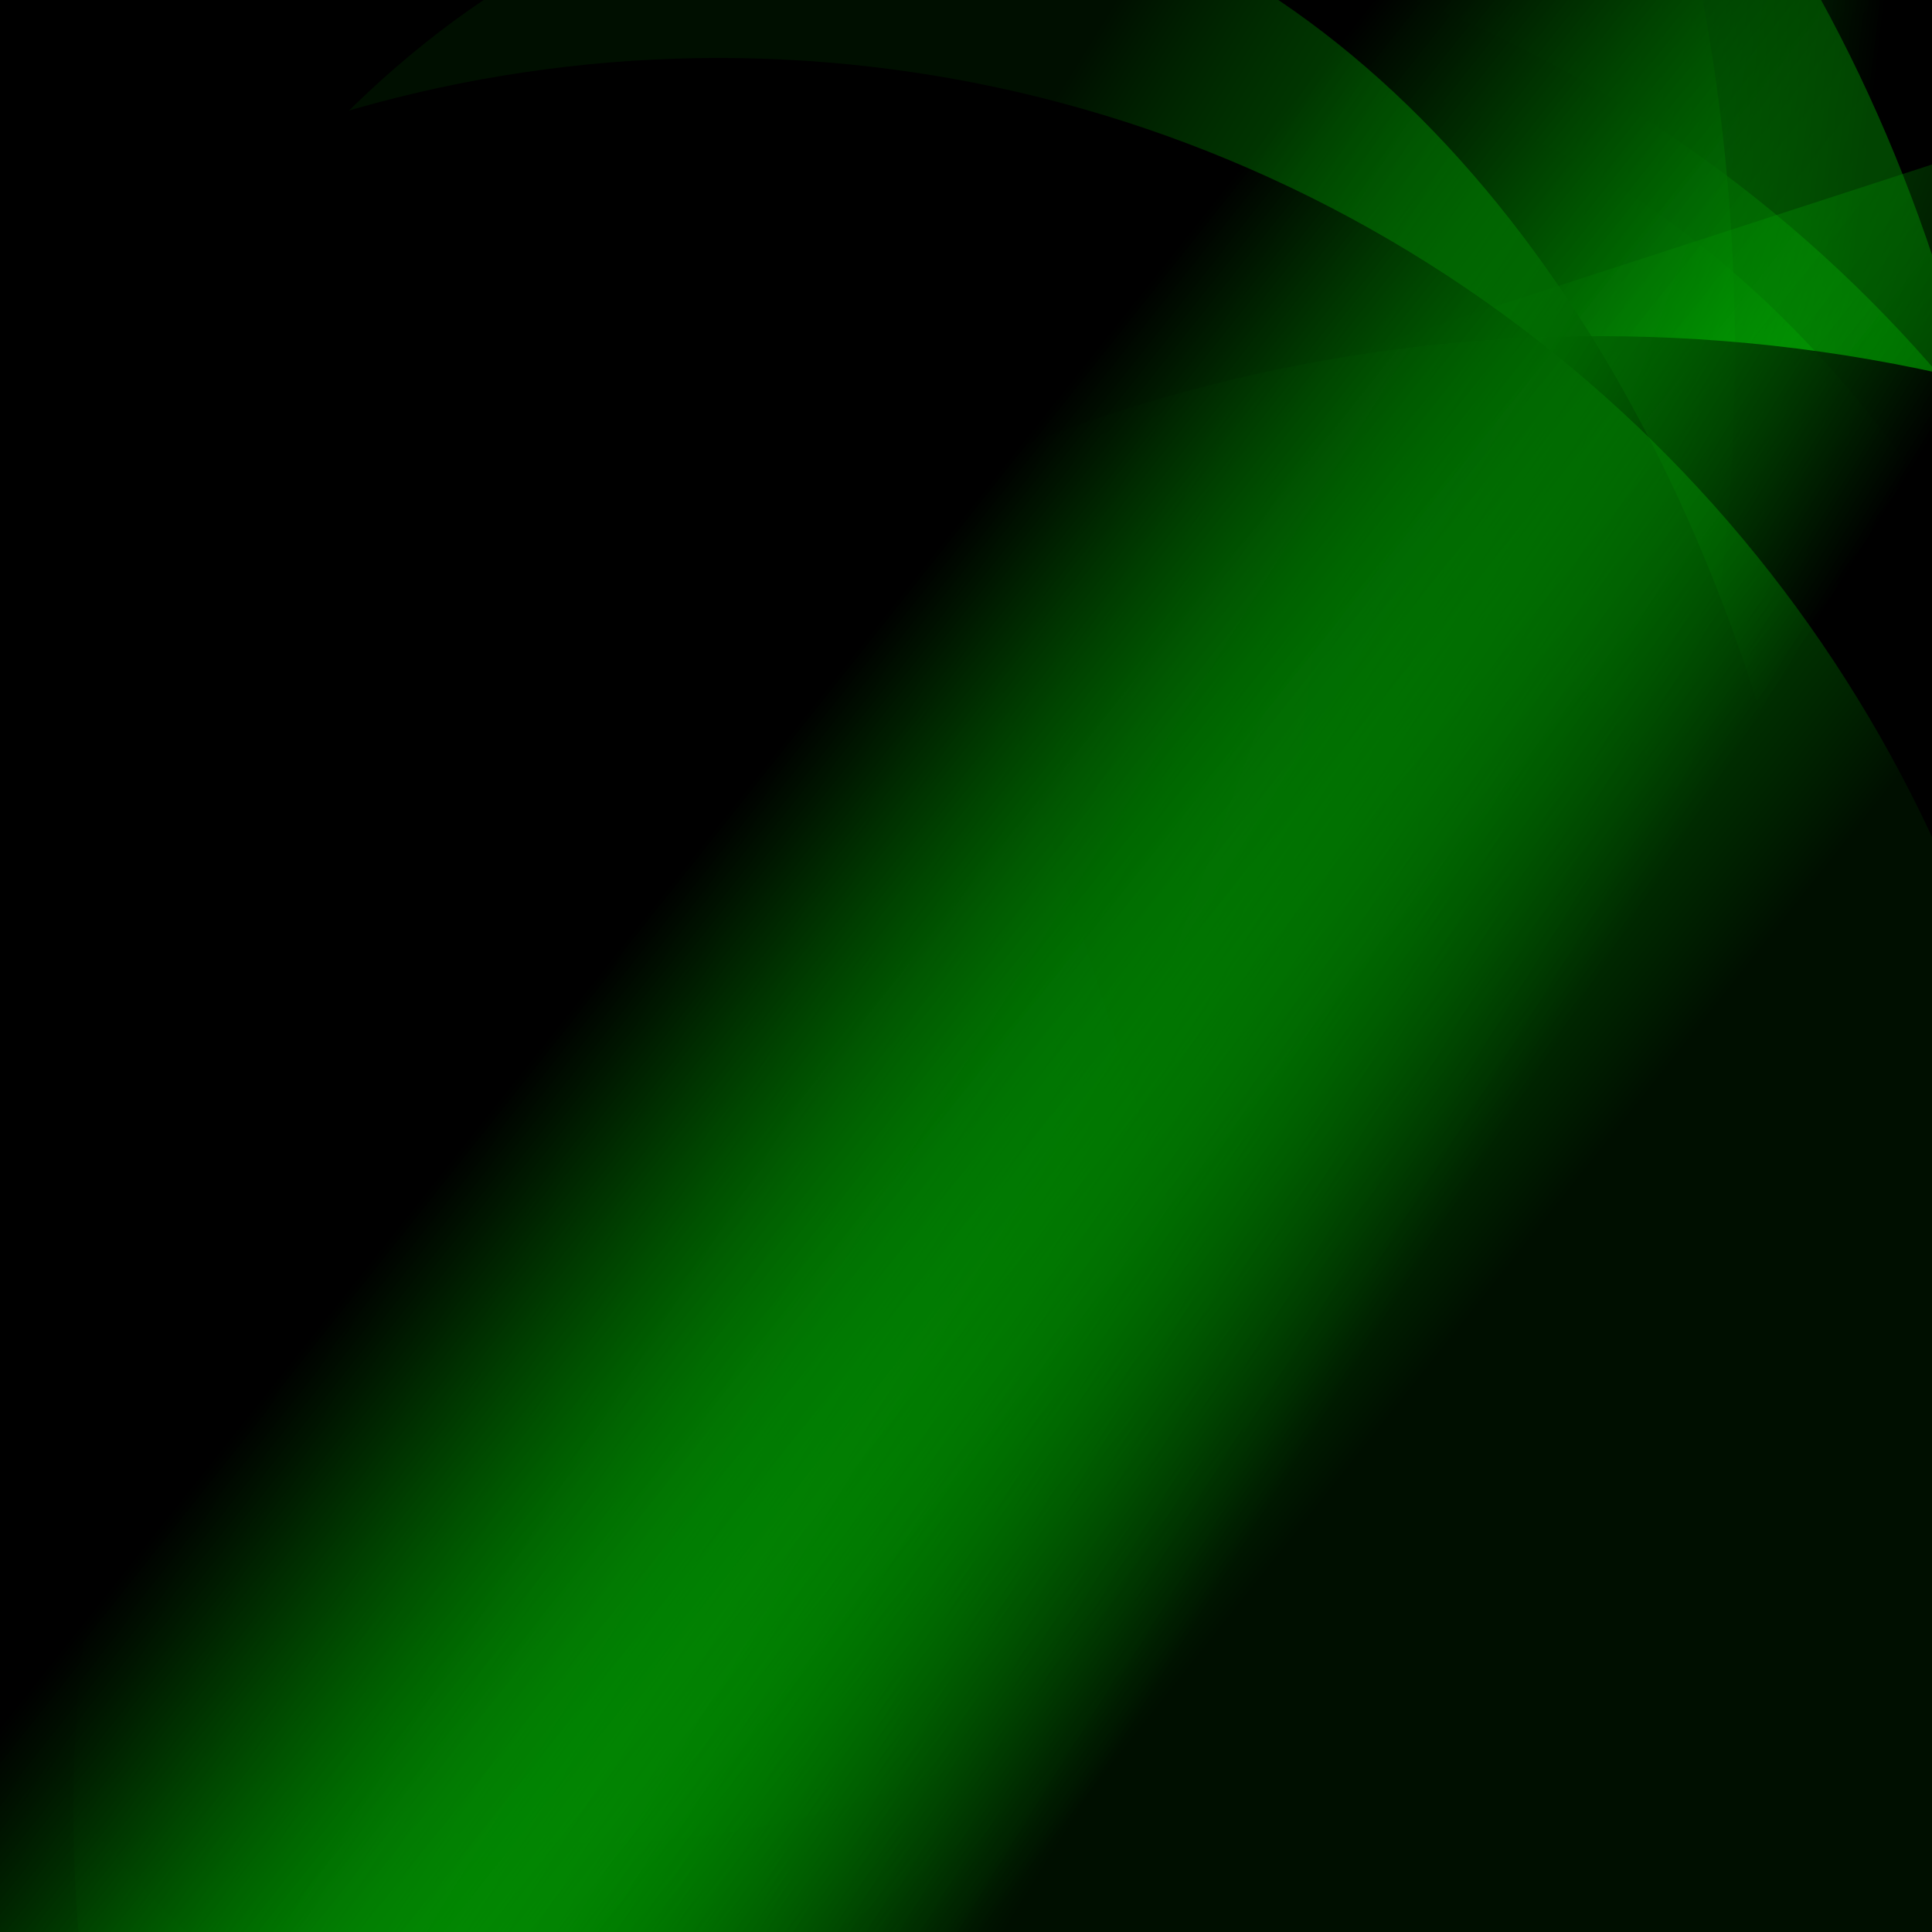 <?xml version='1.0' encoding='iso-8859-1'?>
<svg  xmlns='http://www.w3.org/2000/svg' xmlns:xlink='http://www.w3.org/1999/xlink' width='500' height='500' >
<defs>
<radialGradient id='a' cx='339' cy='266' r='144' gradientUnits='userSpaceOnUse'>
    <stop  offset='0' stop-color='222222'/>
    <stop  offset='1' stop-color='#0000FF'/>
</radialGradient>
<linearGradient id='c' x1='155' y1='216' x2='358' y2='342' gradientUnits='userSpaceOnUse'>
    <stop  offset='0' stop-color='#02FF02' stop-opacity='0.2'/>
    <stop  offset='1' stop-color='222222' stop-opacity='0.4'/>
</linearGradient>
<linearGradient id='b' x1='394' y1='323' x2='213' y2='179' gradientUnits='userSpaceOnUse'>
    <stop  offset='0' stop-color='#02FF02' stop-opacity='0.2'/>
    <stop  offset='1' stop-color='222222' stop-opacity='0.4'/>
</linearGradient>
</defs>
<rect fill='#0000FF' width='500' height='500'/>
<g fill-opacity='0.3'>
<ellipse fill = 'url(#b)' cx='347' cy='50' ry = '399' rx='374'/>
<ellipse fill = 'url(#b)' cx='75' cy='64' ry = '267' rx='341'/>
<ellipse fill = 'url(#c)' cx='29' cy='110' ry = '332' rx='250'/>
<ellipse fill = 'url(#c)' cx='145' cy='465' ry = '310' rx='297'/>
<rect fill = 'url(#c)' x = '163.0' y = '66.0' width='780' height='686'
                    transform = 'rotate(58)'/>
<ellipse fill = 'url(#c)' cx='362' cy='36' ry = '305' rx='281'/>
<ellipse fill = 'url(#c)' cx='420' cy='317' ry = '375' rx='343'/>
<rect fill = 'url(#c)' x = '145.0' y = '114.0' width='744' height='630'
                    transform = 'rotate(335)'/>
<ellipse fill = 'url(#b)' cx='307' cy='336' ry = '321' rx='252'/>
<ellipse fill = 'url(#b)' cx='228' cy='413' ry = '358' rx='264'/>
<ellipse fill = 'url(#b)' cx='236' cy='324' ry = '349' rx='350'/>
<ellipse fill = 'url(#c)' cx='112' cy='388' ry = '323' rx='391'/>
<rect fill = 'url(#c)' x = '151.5' y = '40.5' width='634' height='512'
                    transform = 'rotate(170)'/>
<ellipse fill = 'url(#b)' cx='153' cy='91' ry = '386' rx='296'/>
<rect fill = 'url(#b)' x = '19.5' y = '155.5' width='602' height='784'
                    transform = 'rotate(230)'/>
<rect fill = 'url(#b)' x = '129.5' y = '192.5' width='632' height='698'
                    transform = 'rotate(182)'/>
<ellipse fill = 'url(#b)' cx='61' cy='222' ry = '322' rx='306'/>
<rect fill = 'url(#b)' x = '191.5' y = '195.0' width='684' height='682'
                    transform = 'rotate(342)'/>
<ellipse fill = 'url(#b)' cx='229' cy='209' ry = '369' rx='294'/>
<ellipse fill = 'url(#c)' cx='228' cy='343' ry = '376' rx='251'/>
<rect fill = 'url(#b)' x = '137.5' y = '194.0' width='620' height='748'
                    transform = 'rotate(212)'/>
<ellipse fill = 'url(#c)' cx='414' cy='469' ry = '382' rx='395'/>
<ellipse fill = 'url(#b)' cx='186' cy='366' ry = '351' rx='347'/>
</g>
</svg>